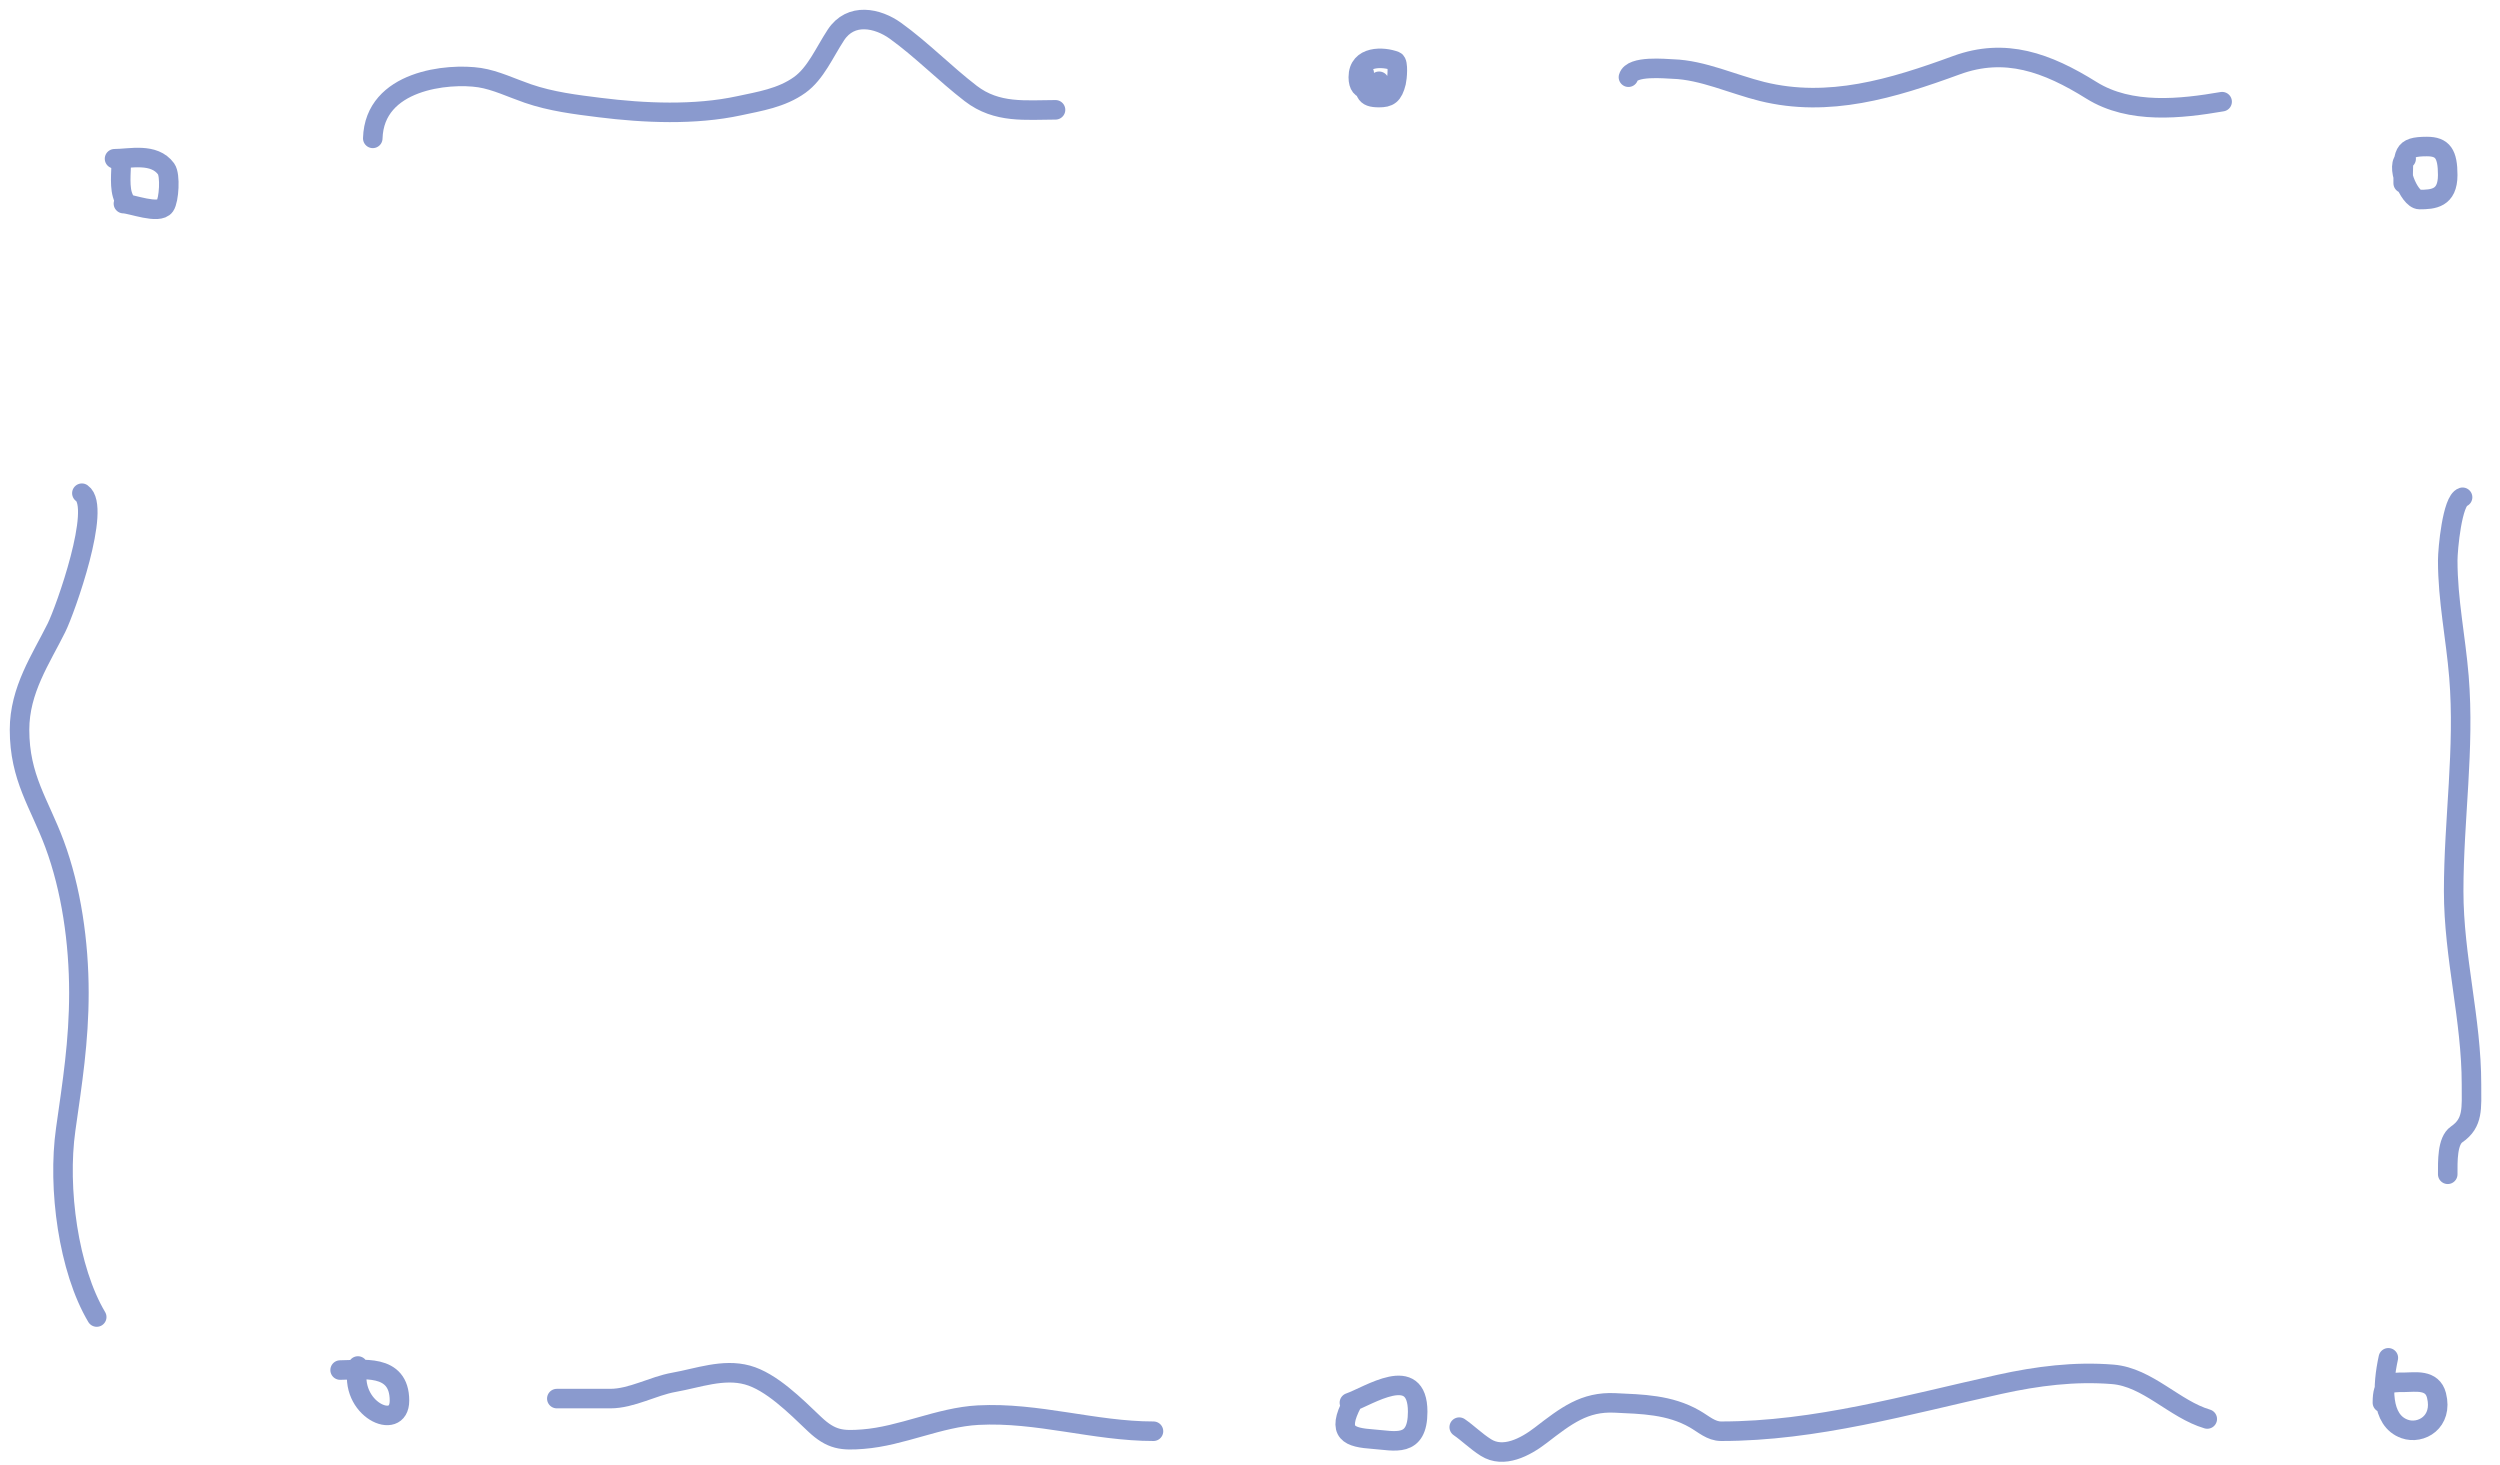 <svg width="128" height="75" viewBox="0 0 128 75" fill="none" xmlns="http://www.w3.org/2000/svg">
<path d="M19.086 7.084C19.17 4.091 22.951 3.73 24.558 3.975C25.37 4.099 26.231 4.515 27.023 4.787C28.226 5.201 29.471 5.353 30.705 5.507C32.994 5.793 35.572 5.906 37.848 5.414C38.876 5.191 40.011 5.02 40.947 4.347C41.763 3.759 42.203 2.7 42.796 1.794C43.564 0.621 44.938 0.924 45.844 1.574C47.176 2.531 48.392 3.779 49.703 4.787C51.049 5.823 52.518 5.623 54.043 5.623" stroke="#8A9ACE" stroke-linecap="round"/>
<path d="M69.849 3.743C69.849 4.737 69.844 4.996 70.609 4.996C71.093 4.996 71.324 4.881 71.487 4.207C71.534 4.015 71.608 3.195 71.436 3.128C70.831 2.891 69.545 2.834 69.545 3.952C69.545 4.854 70.298 4.588 70.609 4.161" stroke="#8A9ACE" stroke-linecap="round"/>
<path d="M83.376 3.953C83.544 3.335 85.295 3.524 85.656 3.535C87.165 3.581 88.727 4.315 90.215 4.683C93.627 5.527 96.884 4.542 100.17 3.338C102.665 2.424 104.802 3.2 107.085 4.625C109.071 5.865 111.68 5.565 113.773 5.206" stroke="#8A9ACE" stroke-linecap="round"/>
<path d="M123.195 8.129C122.598 8.334 123.329 10.217 123.879 10.217C124.583 10.217 125.323 10.16 125.323 8.964C125.323 7.884 125.068 7.502 124.259 7.502C122.986 7.502 123.043 7.835 123.043 9.382" stroke="#8A9ACE" stroke-linecap="round"/>
<path d="M126.084 25.46C125.555 25.622 125.324 28.113 125.324 28.697C125.324 30.741 125.733 32.63 125.898 34.648C126.2 38.33 125.628 41.962 125.628 45.622C125.628 49.011 126.54 52.163 126.54 55.529C126.54 56.747 126.641 57.49 125.78 58.082C125.295 58.414 125.324 59.462 125.324 60.123" stroke="#8A9ACE" stroke-linecap="round"/>
<path d="M122.283 69.52C121.973 70.958 121.878 72.72 123.119 73.163C123.952 73.459 125.093 72.809 124.749 71.446C124.535 70.595 123.641 70.773 123.119 70.773C122.34 70.773 121.979 70.766 121.979 71.817" stroke="#8A9ACE" stroke-linecap="round"/>
<path d="M113.012 72.652C111.337 72.159 109.96 70.511 108.174 70.367C106.226 70.21 104.303 70.453 102.382 70.877C97.628 71.927 92.97 73.279 88.121 73.279C87.607 73.279 87.236 72.92 86.77 72.652C85.48 71.911 84.062 71.894 82.683 71.829C81.122 71.755 80.189 72.483 78.883 73.488C78.085 74.102 76.976 74.68 76.08 74.114C75.565 73.789 75.165 73.381 74.712 73.07" stroke="#8A9ACE" stroke-linecap="round"/>
<path d="M69.241 71.818C68.406 73.396 69.092 73.597 70.313 73.686C71.404 73.764 72.585 74.148 72.585 72.282C72.585 69.766 70.083 71.476 69.089 71.818" stroke="#8A9ACE" stroke-linecap="round"/>
<path d="M59.058 73.279C56.03 73.279 53.125 72.294 50.082 72.455C48.084 72.561 46.163 73.534 44.18 73.685C43.134 73.765 42.57 73.738 41.698 72.908C40.706 71.962 39.481 70.735 38.27 70.402C37.026 70.06 35.733 70.557 34.512 70.773C33.422 70.966 32.345 71.608 31.245 71.608C30.333 71.608 29.421 71.608 28.509 71.608" stroke="#8A9ACE" stroke-linecap="round"/>
<path d="M18.326 69.939C17.81 72.151 20.453 73.343 20.453 71.713C20.453 69.77 18.499 70.147 17.414 70.147" stroke="#8A9ACE" stroke-linecap="round"/>
<path d="M4.952 67.432C3.507 65.006 2.937 60.847 3.364 57.827C3.705 55.421 4.04 53.316 4.04 50.831C4.04 48.249 3.649 45.519 2.79 43.21C2.018 41.134 1 39.825 1 37.363C1 35.323 2.097 33.743 2.891 32.142C3.352 31.215 5.217 25.956 4.192 25.252" stroke="#8A9ACE" stroke-linecap="round"/>
<path d="M6.319 10.425C6.711 10.425 8.136 10.995 8.447 10.541C8.655 10.24 8.734 8.964 8.506 8.65C7.888 7.801 6.645 8.128 5.864 8.128" stroke="#8A9ACE" stroke-linecap="round"/>
<path d="M6.21 8.214C6.21 8.822 6.09 9.648 6.339 10.161" stroke="#8A9ACE" stroke-linecap="round"/>
</svg>
